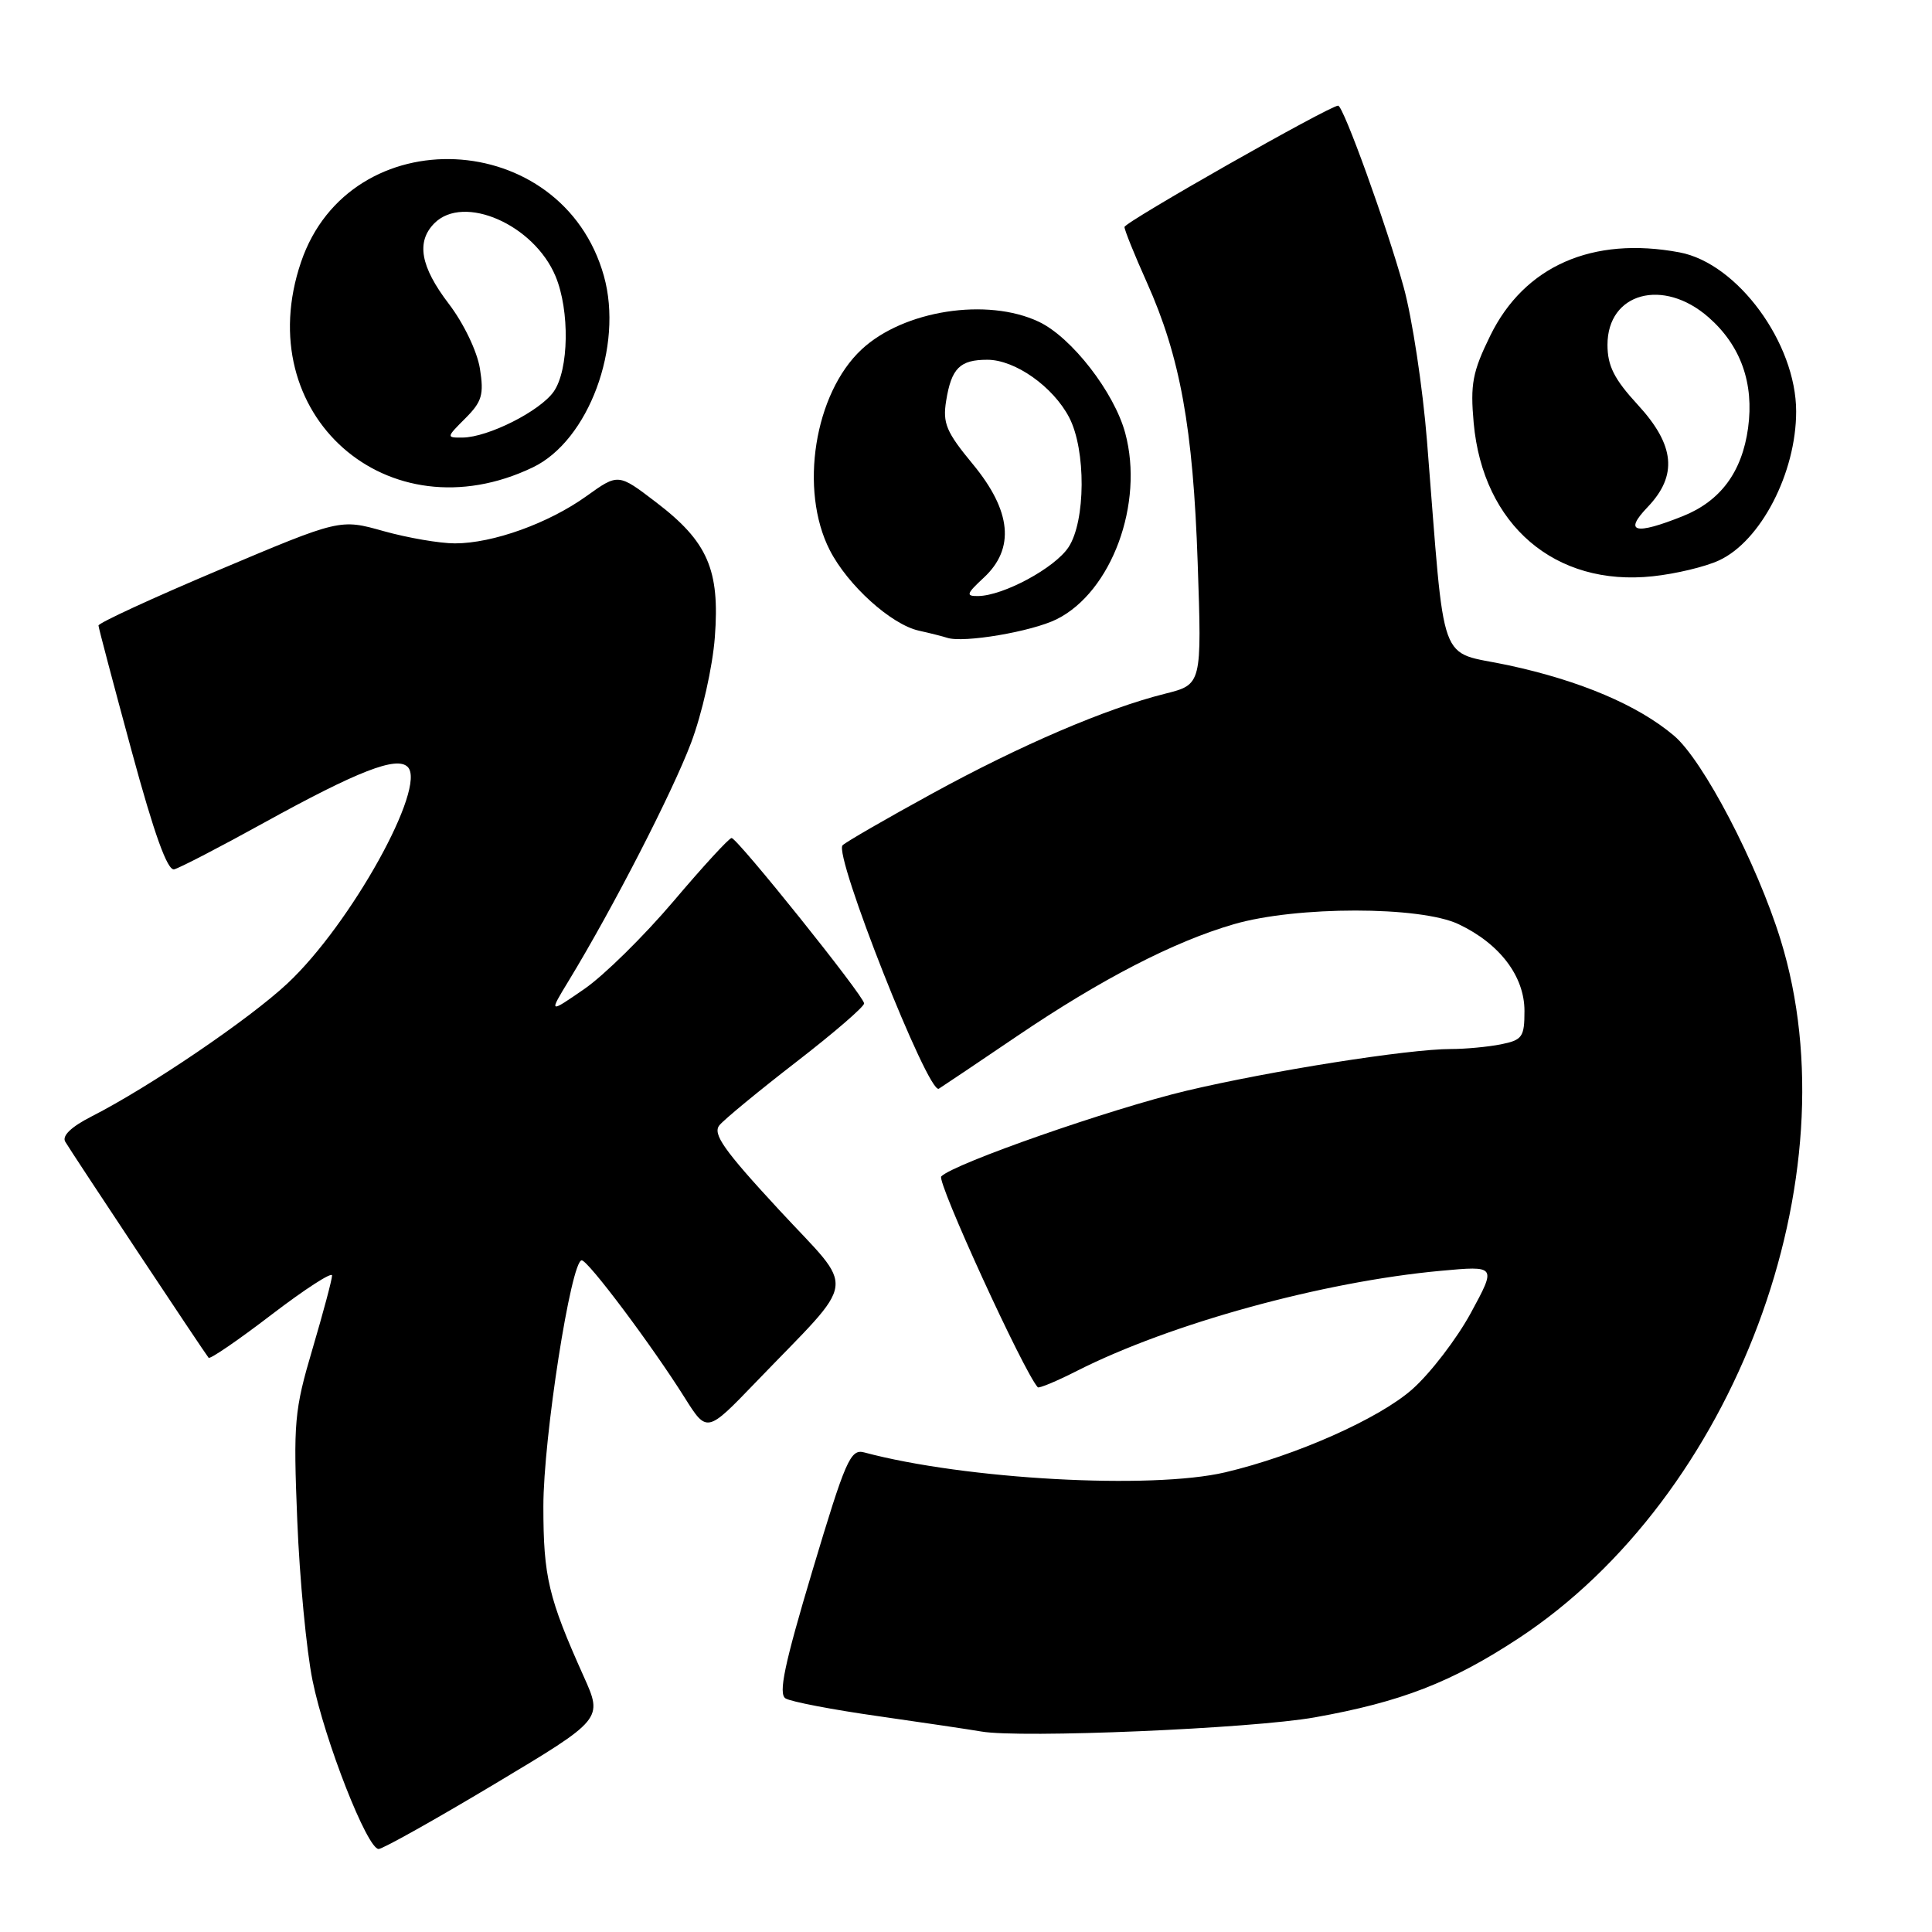 <?xml version="1.0" encoding="UTF-8" standalone="no"?>
<!DOCTYPE svg PUBLIC "-//W3C//DTD SVG 1.1//EN" "http://www.w3.org/Graphics/SVG/1.1/DTD/svg11.dtd" >
<svg xmlns="http://www.w3.org/2000/svg" xmlns:xlink="http://www.w3.org/1999/xlink" version="1.1" viewBox="0 0 256 256">
 <g >
 <path fill="currentColor"
d=" M 65.52 236.40 C 79.89 227.80 79.89 227.80 77.35 222.15 C 72.67 211.73 72.00 208.93 72.00 199.62 C 71.99 190.56 75.67 167.00 77.08 167.00 C 77.92 167.00 86.35 178.24 90.72 185.19 C 93.67 189.88 93.67 189.88 100.11 183.19 C 113.87 168.88 113.52 171.44 103.22 160.30 C 95.90 152.39 94.39 150.24 95.33 149.10 C 95.97 148.32 100.55 144.55 105.50 140.72 C 110.45 136.90 114.50 133.40 114.50 132.96 C 114.50 132.01 97.75 111.11 96.94 111.04 C 96.63 111.02 93.17 114.78 89.25 119.41 C 85.33 124.03 80.01 129.27 77.42 131.05 C 72.71 134.30 72.71 134.30 75.39 129.90 C 81.24 120.27 89.07 105.04 91.56 98.46 C 93.03 94.57 94.42 88.38 94.72 84.43 C 95.40 75.49 93.78 71.77 86.93 66.55 C 81.92 62.72 81.92 62.72 77.71 65.74 C 72.67 69.35 65.30 72.00 60.28 72.00 C 58.27 72.00 54.03 71.27 50.84 70.38 C 45.06 68.75 45.06 68.75 29.03 75.52 C 20.21 79.24 13.02 82.56 13.05 82.89 C 13.07 83.23 15.05 90.70 17.44 99.50 C 20.44 110.56 22.19 115.40 23.08 115.19 C 23.80 115.01 29.13 112.25 34.94 109.04 C 47.41 102.16 52.56 100.16 54.02 101.62 C 56.61 104.21 46.48 122.47 38.09 130.31 C 33.04 135.04 19.85 144.00 12.16 147.92 C 9.43 149.31 8.18 150.51 8.65 151.29 C 9.54 152.80 27.16 179.35 27.64 179.91 C 27.83 180.14 31.59 177.56 35.99 174.19 C 40.40 170.82 44.00 168.49 44.00 169.01 C 44.00 169.54 42.83 173.91 41.41 178.73 C 38.99 186.91 38.86 188.44 39.39 201.50 C 39.70 209.20 40.61 218.72 41.41 222.66 C 43.04 230.68 48.66 245.00 50.17 245.00 C 50.71 245.00 57.62 241.13 65.52 236.40 Z  M 174.21 227.56 C 185.64 225.52 192.34 222.92 201.21 217.09 C 229.80 198.30 245.68 155.96 235.93 124.50 C 232.81 114.40 225.67 100.74 221.81 97.48 C 217.04 93.44 209.38 90.19 199.83 88.14 C 190.41 86.12 191.55 89.27 189.09 58.50 C 188.52 51.35 187.12 42.12 185.98 38.00 C 183.74 29.89 178.00 14.00 177.31 14.00 C 176.19 14.00 149.00 29.44 149.00 30.08 C 149.00 30.48 150.33 33.78 151.96 37.41 C 156.38 47.27 158.09 56.67 158.70 74.60 C 159.25 90.70 159.25 90.70 154.38 91.92 C 146.50 93.90 135.28 98.71 123.50 105.16 C 117.45 108.47 112.12 111.55 111.65 112.00 C 110.40 113.18 123.02 145.10 124.40 144.26 C 125.00 143.88 129.67 140.75 134.77 137.29 C 145.90 129.75 155.53 124.77 163.50 122.46 C 171.78 120.05 188.20 120.05 193.27 122.46 C 198.72 125.04 202.00 129.36 202.00 133.95 C 202.00 137.41 201.72 137.81 198.88 138.38 C 197.16 138.72 194.18 139.00 192.25 139.00 C 186.63 139.00 168.35 141.89 157.21 144.53 C 147.19 146.92 126.44 154.16 124.72 155.88 C 124.08 156.52 135.63 181.74 137.51 183.82 C 137.67 183.99 140.01 183.02 142.70 181.65 C 155.08 175.38 175.25 169.83 190.90 168.39 C 198.29 167.71 198.29 167.71 194.90 173.96 C 193.03 177.40 189.54 181.95 187.15 184.07 C 182.75 187.98 171.68 192.89 162.35 195.09 C 152.55 197.39 127.90 196.04 114.50 192.45 C 112.69 191.97 112.04 193.46 107.66 208.09 C 103.93 220.55 103.11 224.45 104.09 225.05 C 104.78 225.48 110.34 226.55 116.43 227.41 C 122.52 228.28 128.62 229.19 130.00 229.43 C 135.18 230.35 165.85 229.05 174.21 227.56 Z  M 140.00 82.06 C 147.29 78.44 151.62 66.72 149.10 57.39 C 147.65 51.99 142.00 44.70 137.66 42.64 C 130.81 39.39 119.72 41.12 114.17 46.30 C 107.91 52.13 105.88 64.92 109.94 72.88 C 112.32 77.55 118.09 82.76 121.77 83.57 C 123.27 83.90 124.95 84.33 125.50 84.51 C 127.66 85.23 136.68 83.70 140.00 82.06 Z  M 227.77 74.26 C 233.31 71.71 238.00 62.65 238.00 54.52 C 238.00 45.48 230.23 34.88 222.54 33.44 C 211.01 31.28 201.98 35.25 197.46 44.49 C 195.11 49.29 194.81 50.91 195.27 56.04 C 196.50 69.57 206.05 77.75 219.00 76.36 C 222.03 76.04 225.97 75.10 227.77 74.26 Z  M 70.60 61.93 C 77.99 58.39 82.63 45.89 80.02 36.57 C 74.51 16.90 46.39 15.61 39.89 34.72 C 33.02 54.90 51.37 71.15 70.60 61.93 Z  M 130.35 76.55 C 134.51 72.70 134.03 67.71 128.91 61.51 C 125.38 57.24 124.89 56.08 125.37 53.11 C 126.07 48.78 127.19 47.67 130.83 47.67 C 134.50 47.67 139.55 51.23 141.68 55.33 C 143.91 59.63 143.86 69.04 141.59 72.50 C 139.79 75.25 132.96 78.94 129.60 78.98 C 127.95 79.00 128.05 78.69 130.35 76.55 Z  M 218.31 67.20 C 222.33 63.00 221.94 58.98 217.00 53.62 C 213.89 50.24 213.00 48.48 213.00 45.69 C 213.00 38.78 220.39 36.77 226.40 42.05 C 230.66 45.79 232.44 50.78 231.63 56.71 C 230.83 62.54 227.98 66.39 222.99 68.39 C 216.64 70.93 215.11 70.54 218.31 67.20 Z  M 61.66 55.43 C 63.87 53.22 64.14 52.29 63.59 48.83 C 63.22 46.55 61.44 42.84 59.47 40.26 C 55.70 35.32 55.12 32.03 57.57 29.57 C 61.46 25.69 70.75 29.76 73.61 36.60 C 75.51 41.15 75.39 49.00 73.37 51.89 C 71.55 54.48 64.69 57.94 61.30 57.98 C 59.12 58.00 59.12 57.97 61.66 55.43 Z "/>
</g>
</svg>